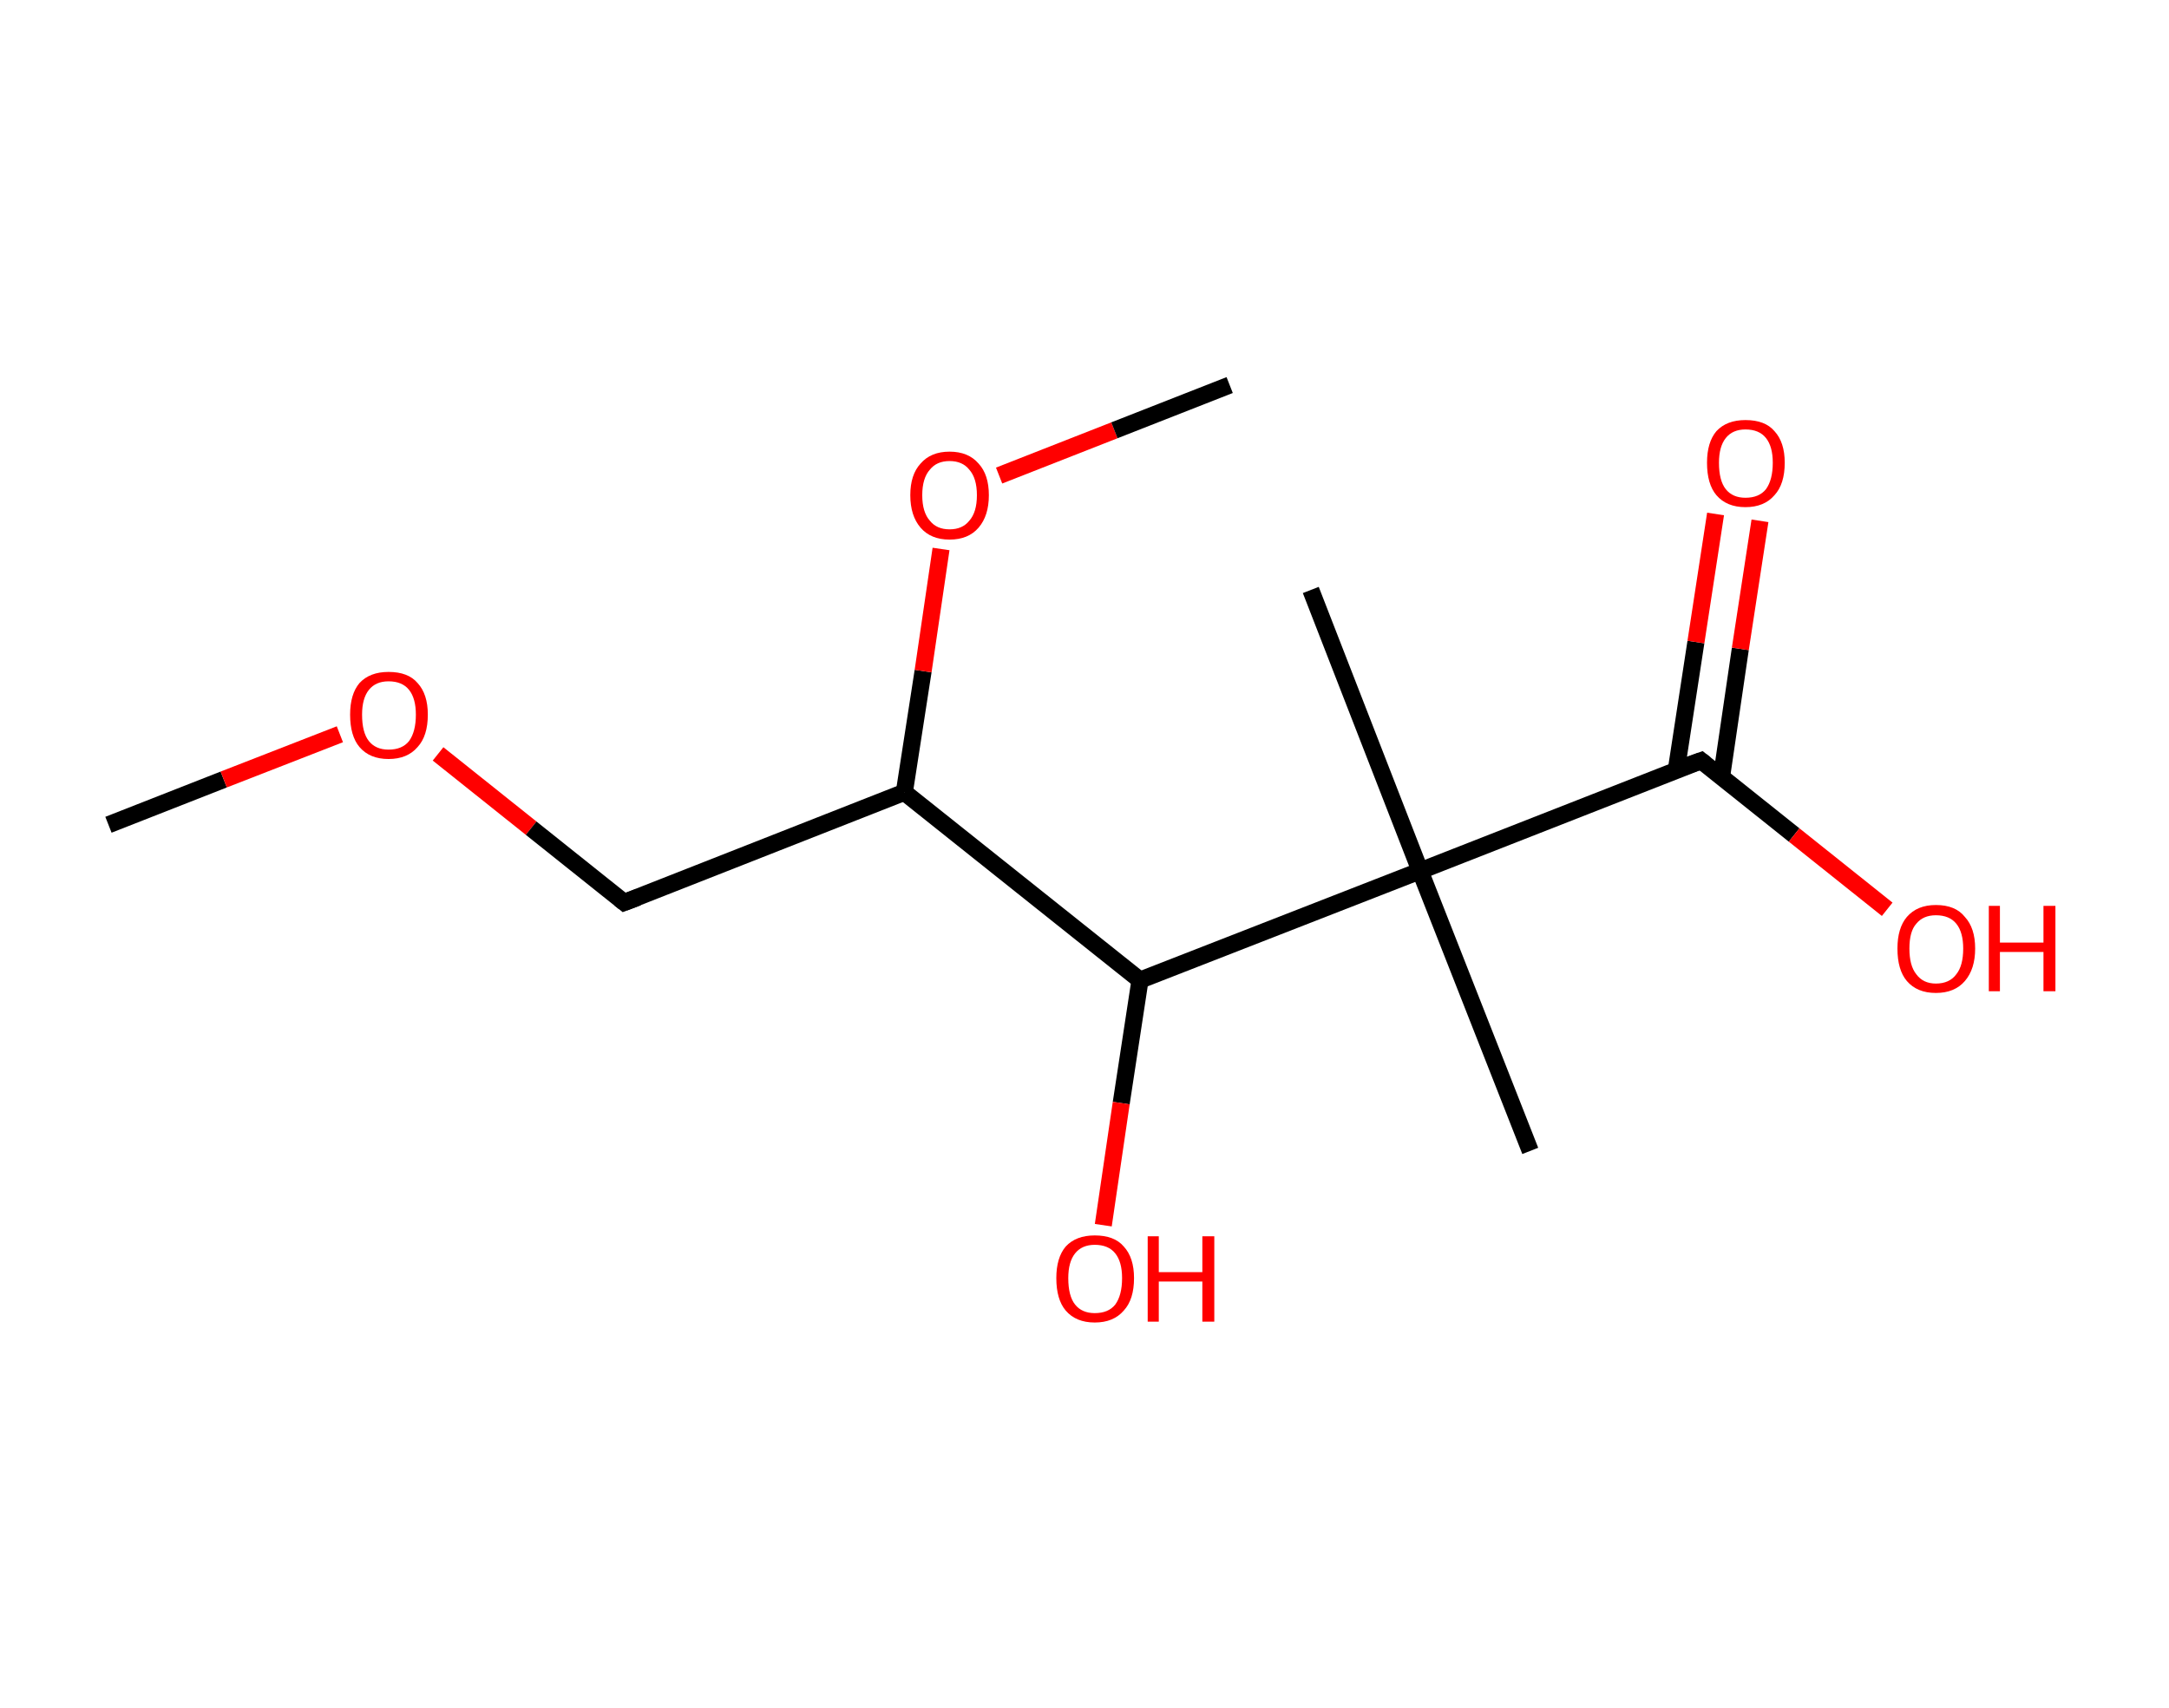 <?xml version='1.0' encoding='ASCII' standalone='yes'?>
<svg xmlns="http://www.w3.org/2000/svg" xmlns:rdkit="http://www.rdkit.org/xml" xmlns:xlink="http://www.w3.org/1999/xlink" version="1.1" baseProfile="full" xml:space="preserve" width="254px" height="200px" viewBox="0 0 254 200">
<!-- END OF HEADER -->
<rect style="opacity:1.0;fill:#FFFFFF;stroke:none" width="254.0" height="200.0" x="0.0" y="0.0"> </rect>
<path class="bond-0 atom-0 atom-1" d="M 12.7,96.6 L 26.2,91.3" style="fill:none;fill-rule:evenodd;stroke:#000000;stroke-width:2.0px;stroke-linecap:butt;stroke-linejoin:miter;stroke-opacity:1"/>
<path class="bond-0 atom-0 atom-1" d="M 26.2,91.3 L 39.8,86.0" style="fill:none;fill-rule:evenodd;stroke:#FF0000;stroke-width:2.0px;stroke-linecap:butt;stroke-linejoin:miter;stroke-opacity:1"/>
<path class="bond-1 atom-1 atom-2" d="M 51.3,88.3 L 62.2,97.0" style="fill:none;fill-rule:evenodd;stroke:#FF0000;stroke-width:2.0px;stroke-linecap:butt;stroke-linejoin:miter;stroke-opacity:1"/>
<path class="bond-1 atom-1 atom-2" d="M 62.2,97.0 L 73.1,105.7" style="fill:none;fill-rule:evenodd;stroke:#000000;stroke-width:2.0px;stroke-linecap:butt;stroke-linejoin:miter;stroke-opacity:1"/>
<path class="bond-2 atom-2 atom-3" d="M 73.1,105.7 L 105.9,92.8" style="fill:none;fill-rule:evenodd;stroke:#000000;stroke-width:2.0px;stroke-linecap:butt;stroke-linejoin:miter;stroke-opacity:1"/>
<path class="bond-3 atom-3 atom-4" d="M 105.9,92.8 L 108.1,78.6" style="fill:none;fill-rule:evenodd;stroke:#000000;stroke-width:2.0px;stroke-linecap:butt;stroke-linejoin:miter;stroke-opacity:1"/>
<path class="bond-3 atom-3 atom-4" d="M 108.1,78.6 L 110.2,64.3" style="fill:none;fill-rule:evenodd;stroke:#FF0000;stroke-width:2.0px;stroke-linecap:butt;stroke-linejoin:miter;stroke-opacity:1"/>
<path class="bond-4 atom-4 atom-5" d="M 117.0,55.7 L 130.5,50.4" style="fill:none;fill-rule:evenodd;stroke:#FF0000;stroke-width:2.0px;stroke-linecap:butt;stroke-linejoin:miter;stroke-opacity:1"/>
<path class="bond-4 atom-4 atom-5" d="M 130.5,50.4 L 144.0,45.1" style="fill:none;fill-rule:evenodd;stroke:#000000;stroke-width:2.0px;stroke-linecap:butt;stroke-linejoin:miter;stroke-opacity:1"/>
<path class="bond-5 atom-3 atom-6" d="M 105.9,92.8 L 133.5,114.8" style="fill:none;fill-rule:evenodd;stroke:#000000;stroke-width:2.0px;stroke-linecap:butt;stroke-linejoin:miter;stroke-opacity:1"/>
<path class="bond-6 atom-6 atom-7" d="M 133.5,114.8 L 131.3,129.2" style="fill:none;fill-rule:evenodd;stroke:#000000;stroke-width:2.0px;stroke-linecap:butt;stroke-linejoin:miter;stroke-opacity:1"/>
<path class="bond-6 atom-6 atom-7" d="M 131.3,129.2 L 129.2,143.5" style="fill:none;fill-rule:evenodd;stroke:#FF0000;stroke-width:2.0px;stroke-linecap:butt;stroke-linejoin:miter;stroke-opacity:1"/>
<path class="bond-7 atom-6 atom-8" d="M 133.5,114.8 L 166.3,102.0" style="fill:none;fill-rule:evenodd;stroke:#000000;stroke-width:2.0px;stroke-linecap:butt;stroke-linejoin:miter;stroke-opacity:1"/>
<path class="bond-8 atom-8 atom-9" d="M 166.3,102.0 L 153.5,69.1" style="fill:none;fill-rule:evenodd;stroke:#000000;stroke-width:2.0px;stroke-linecap:butt;stroke-linejoin:miter;stroke-opacity:1"/>
<path class="bond-9 atom-8 atom-10" d="M 166.3,102.0 L 179.2,134.8" style="fill:none;fill-rule:evenodd;stroke:#000000;stroke-width:2.0px;stroke-linecap:butt;stroke-linejoin:miter;stroke-opacity:1"/>
<path class="bond-10 atom-8 atom-11" d="M 166.3,102.0 L 199.2,89.1" style="fill:none;fill-rule:evenodd;stroke:#000000;stroke-width:2.0px;stroke-linecap:butt;stroke-linejoin:miter;stroke-opacity:1"/>
<path class="bond-11 atom-11 atom-12" d="M 201.6,91.0 L 203.8,76.0" style="fill:none;fill-rule:evenodd;stroke:#000000;stroke-width:2.0px;stroke-linecap:butt;stroke-linejoin:miter;stroke-opacity:1"/>
<path class="bond-11 atom-11 atom-12" d="M 203.8,76.0 L 206.1,61.0" style="fill:none;fill-rule:evenodd;stroke:#FF0000;stroke-width:2.0px;stroke-linecap:butt;stroke-linejoin:miter;stroke-opacity:1"/>
<path class="bond-11 atom-11 atom-12" d="M 196.3,90.2 L 198.6,75.2" style="fill:none;fill-rule:evenodd;stroke:#000000;stroke-width:2.0px;stroke-linecap:butt;stroke-linejoin:miter;stroke-opacity:1"/>
<path class="bond-11 atom-11 atom-12" d="M 198.6,75.2 L 200.9,60.2" style="fill:none;fill-rule:evenodd;stroke:#FF0000;stroke-width:2.0px;stroke-linecap:butt;stroke-linejoin:miter;stroke-opacity:1"/>
<path class="bond-12 atom-11 atom-13" d="M 199.2,89.1 L 210.1,97.8" style="fill:none;fill-rule:evenodd;stroke:#000000;stroke-width:2.0px;stroke-linecap:butt;stroke-linejoin:miter;stroke-opacity:1"/>
<path class="bond-12 atom-11 atom-13" d="M 210.1,97.8 L 221.0,106.5" style="fill:none;fill-rule:evenodd;stroke:#FF0000;stroke-width:2.0px;stroke-linecap:butt;stroke-linejoin:miter;stroke-opacity:1"/>
<path d="M 72.6,105.3 L 73.1,105.7 L 74.7,105.1" style="fill:none;stroke:#000000;stroke-width:2.0px;stroke-linecap:butt;stroke-linejoin:miter;stroke-opacity:1;"/>
<path d="M 197.5,89.7 L 199.2,89.1 L 199.7,89.5" style="fill:none;stroke:#000000;stroke-width:2.0px;stroke-linecap:butt;stroke-linejoin:miter;stroke-opacity:1;"/>
<path class="atom-1" d="M 41.0 83.7 Q 41.0 81.3, 42.1 80.0 Q 43.3 78.7, 45.5 78.7 Q 47.8 78.7, 48.9 80.0 Q 50.1 81.3, 50.1 83.7 Q 50.1 86.2, 48.9 87.5 Q 47.7 88.9, 45.5 88.9 Q 43.3 88.9, 42.1 87.5 Q 41.0 86.2, 41.0 83.7 M 45.5 87.8 Q 47.1 87.8, 47.9 86.8 Q 48.7 85.7, 48.7 83.7 Q 48.7 81.8, 47.9 80.8 Q 47.1 79.8, 45.5 79.8 Q 44.0 79.8, 43.2 80.8 Q 42.4 81.8, 42.4 83.7 Q 42.4 85.8, 43.2 86.8 Q 44.0 87.8, 45.5 87.8 " fill="#FF0000"/>
<path class="atom-4" d="M 106.6 58.0 Q 106.6 55.6, 107.8 54.3 Q 109.0 52.9, 111.2 52.9 Q 113.4 52.9, 114.6 54.3 Q 115.8 55.6, 115.8 58.0 Q 115.8 60.4, 114.6 61.8 Q 113.4 63.2, 111.2 63.2 Q 109.0 63.2, 107.8 61.8 Q 106.6 60.4, 106.6 58.0 M 111.2 62.0 Q 112.7 62.0, 113.5 61.0 Q 114.4 60.0, 114.4 58.0 Q 114.4 56.0, 113.5 55.0 Q 112.7 54.0, 111.2 54.0 Q 109.7 54.0, 108.9 55.0 Q 108.0 56.0, 108.0 58.0 Q 108.0 60.0, 108.9 61.0 Q 109.7 62.0, 111.2 62.0 " fill="#FF0000"/>
<path class="atom-7" d="M 123.7 149.7 Q 123.7 147.3, 124.8 146.0 Q 126.0 144.7, 128.2 144.7 Q 130.5 144.7, 131.6 146.0 Q 132.8 147.3, 132.8 149.7 Q 132.8 152.2, 131.6 153.5 Q 130.4 154.9, 128.2 154.9 Q 126.0 154.9, 124.8 153.5 Q 123.7 152.2, 123.7 149.7 M 128.2 153.8 Q 129.8 153.8, 130.6 152.8 Q 131.4 151.7, 131.4 149.7 Q 131.4 147.8, 130.6 146.8 Q 129.8 145.8, 128.2 145.8 Q 126.7 145.8, 125.9 146.8 Q 125.1 147.8, 125.1 149.7 Q 125.1 151.8, 125.9 152.8 Q 126.7 153.8, 128.2 153.8 " fill="#FF0000"/>
<path class="atom-7" d="M 134.4 144.8 L 135.7 144.8 L 135.7 149.0 L 140.8 149.0 L 140.8 144.8 L 142.2 144.8 L 142.2 154.8 L 140.8 154.8 L 140.8 150.1 L 135.7 150.1 L 135.7 154.8 L 134.4 154.8 L 134.4 144.8 " fill="#FF0000"/>
<path class="atom-12" d="M 199.9 54.2 Q 199.9 51.8, 201.0 50.5 Q 202.2 49.2, 204.4 49.2 Q 206.7 49.2, 207.8 50.5 Q 209.0 51.8, 209.0 54.2 Q 209.0 56.7, 207.8 58.0 Q 206.6 59.4, 204.4 59.4 Q 202.2 59.4, 201.0 58.0 Q 199.9 56.7, 199.9 54.2 M 204.4 58.3 Q 206.0 58.3, 206.8 57.3 Q 207.6 56.2, 207.6 54.2 Q 207.6 52.3, 206.8 51.3 Q 206.0 50.3, 204.4 50.3 Q 202.9 50.3, 202.1 51.3 Q 201.3 52.3, 201.3 54.2 Q 201.3 56.3, 202.1 57.3 Q 202.9 58.3, 204.4 58.3 " fill="#FF0000"/>
<path class="atom-13" d="M 222.2 111.1 Q 222.2 108.7, 223.3 107.4 Q 224.5 106.0, 226.7 106.0 Q 229.0 106.0, 230.1 107.4 Q 231.3 108.7, 231.3 111.1 Q 231.3 113.5, 230.1 114.9 Q 228.9 116.3, 226.7 116.3 Q 224.5 116.3, 223.3 114.9 Q 222.2 113.6, 222.2 111.1 M 226.7 115.2 Q 228.3 115.2, 229.1 114.1 Q 229.9 113.1, 229.9 111.1 Q 229.9 109.2, 229.1 108.2 Q 228.3 107.2, 226.7 107.2 Q 225.2 107.2, 224.4 108.2 Q 223.6 109.1, 223.6 111.1 Q 223.6 113.1, 224.4 114.1 Q 225.2 115.2, 226.7 115.2 " fill="#FF0000"/>
<path class="atom-13" d="M 232.9 106.1 L 234.2 106.1 L 234.2 110.4 L 239.3 110.4 L 239.3 106.1 L 240.7 106.1 L 240.7 116.1 L 239.3 116.1 L 239.3 111.5 L 234.2 111.5 L 234.2 116.1 L 232.9 116.1 L 232.9 106.1 " fill="#FF0000"/>
</svg>
